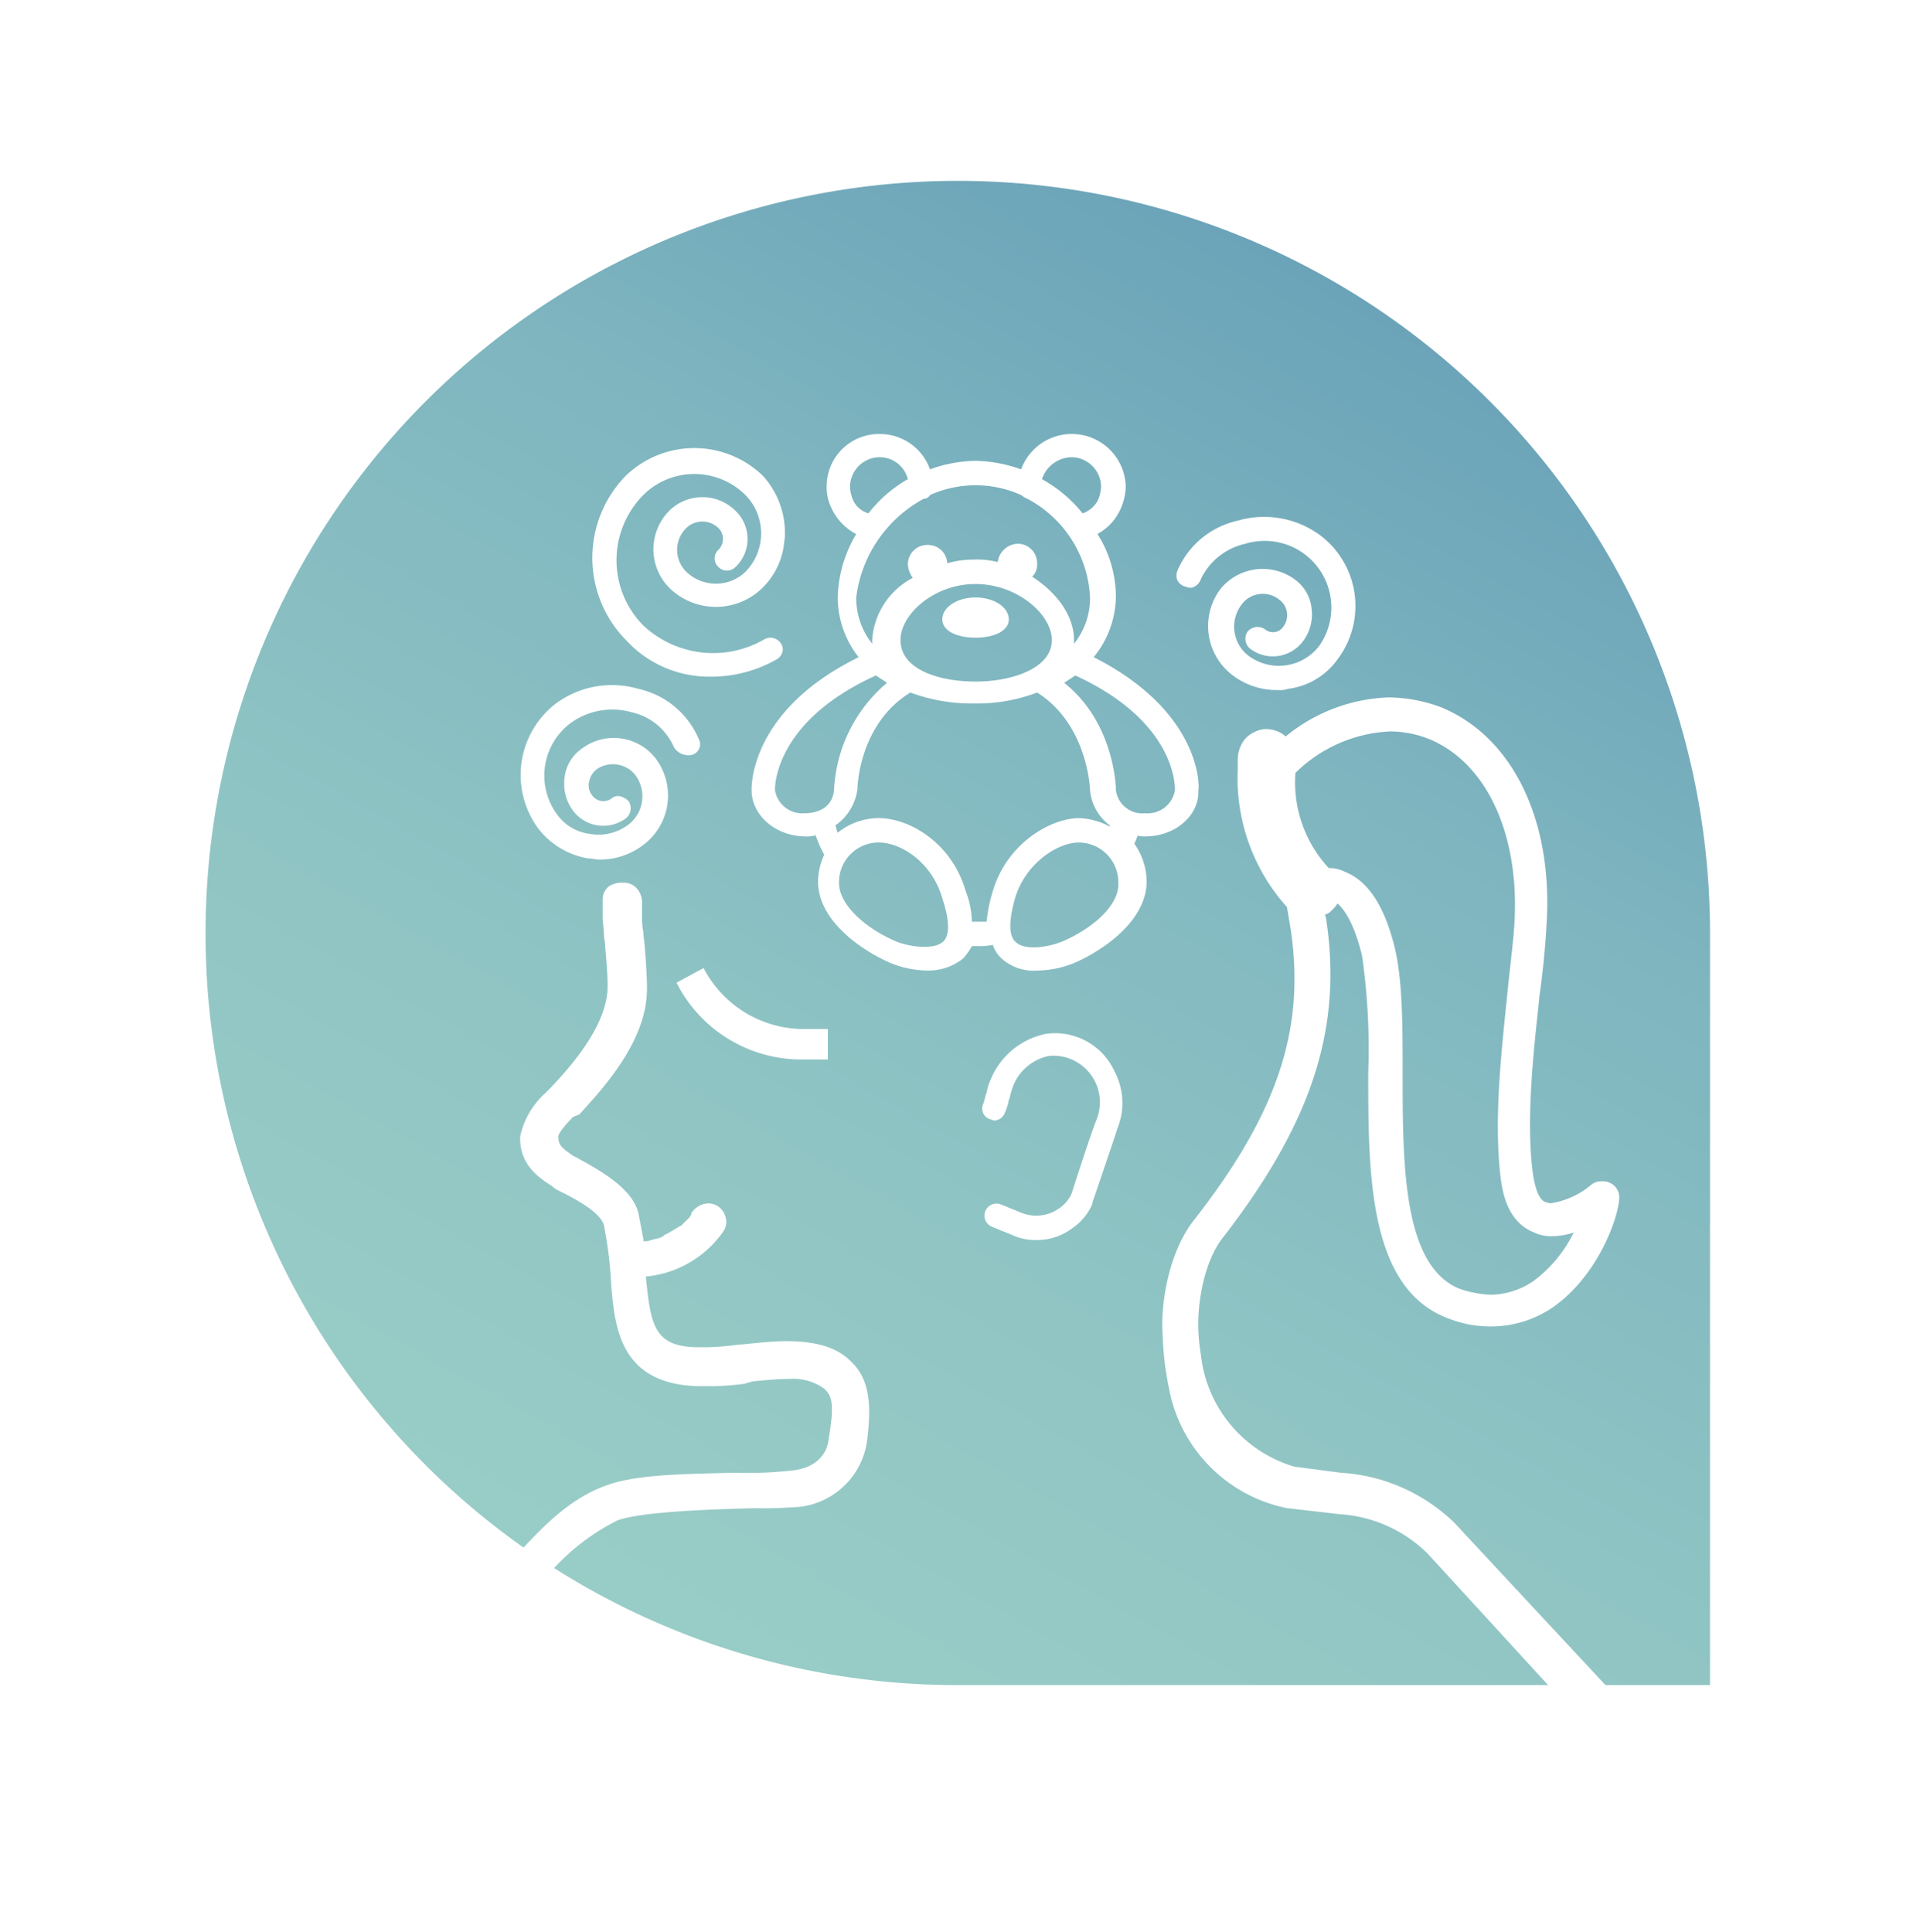 <svg xmlns="http://www.w3.org/2000/svg" xmlns:xlink="http://www.w3.org/1999/xlink" width="173.092" height="174.2" viewBox="0 0 173.092 174.2">
  <defs>
    <filter id="Path_163" x="0" y="0" width="173.092" height="174.2" filterUnits="userSpaceOnUse">
      <feOffset dy="3" input="SourceAlpha"/>
      <feGaussianBlur stdDeviation="3" result="blur"/>
      <feFlood flood-opacity="0.161"/>
      <feComposite operator="in" in2="blur"/>
      <feComposite in="SourceGraphic"/>
    </filter>
    <linearGradient id="linear-gradient" x1="-0.293" y1="1.234" x2="0.517" y2="-0.207" gradientUnits="objectBoundingBox">
      <stop offset="0" stop-color="#9dd1c8"/>
      <stop offset="0.288" stop-color="#9acec7"/>
      <stop offset="0.528" stop-color="#8fc4c4"/>
      <stop offset="0.749" stop-color="#7eb5bf"/>
      <stop offset="0.938" stop-color="#69a1b8"/>
    </linearGradient>
  </defs>
  <g id="Group_169" data-name="Group 169" transform="translate(7.892 6)">
    <g transform="matrix(1, 0, 0, 1, -7.89, -6)" filter="url(#Path_163)">
      <path id="Path_163-2" data-name="Path 163" d="M203.856,79.1C203.856,36,238.6,1,281.4,1s77.546,35,77.546,78.1v78.1H281.4C238.6,157.306,203.856,122.311,203.856,79.1Z" transform="translate(-194.86 5)" fill="#fff"/>
    </g>
    <g id="Group_164" data-name="Group 164" transform="translate(0)">
      <g id="Group_157" data-name="Group 157" transform="translate(0 0)">
        <g id="Group_156" data-name="Group 156" transform="translate(0 0)">
          <path id="Path_152" data-name="Path 152" d="M231.528,79.486a78.287,78.287,0,1,1,156.574,0v78.287H309.815A78.188,78.188,0,0,1,231.528,79.486Z" transform="translate(-231.528 -1.198)" fill="#fff"/>
        </g>
        <path id="Path_153" data-name="Path 153" d="M241.133,78.318a67.815,67.815,0,1,1,135.63,0v67.815H308.948A67.729,67.729,0,0,1,241.133,78.318Z" transform="translate(-230.493 -0.195)" fill="url(#linear-gradient)"/>
        <path id="Path_154" data-name="Path 154" d="M310.064,79.943a6.859,6.859,0,0,0-4.993,4.178,4.692,4.692,0,0,0-.333,1.1c-.111.219-.111.44-.332,1.1a.984.984,0,0,0,.666,1.319c.111,0,.222.11.332.11a1.065,1.065,0,0,0,1-.769,4.685,4.685,0,0,0,.332-1.1c.111-.219.111-.44.333-1.1a4.41,4.41,0,0,1,3.328-2.858,4.2,4.2,0,0,1,4.216,5.826c-.222.549-.777,2.088-2.219,6.6a3.228,3.228,0,0,1-1.11,1.318,3.606,3.606,0,0,1-3.328.44l-1.887-.769a1.1,1.1,0,0,0-1.442.549,1.087,1.087,0,0,0,.555,1.429l1.887.769a4.842,4.842,0,0,0,2.108.44,5.27,5.27,0,0,0,3.328-1.1,4.926,4.926,0,0,0,1.776-2.2v-.11s2.219-6.485,2.219-6.595a6.079,6.079,0,0,0-.223-5.167A5.876,5.876,0,0,0,310.064,79.943Z" transform="translate(-223.679 7.28)" fill="#fff"/>
        <path id="Path_155" data-name="Path 155" d="M282.27,57.819a1,1,0,0,0,.555-1.429,7.738,7.738,0,0,0-5.437-4.508,8.527,8.527,0,0,0-7.433,1.319A8.127,8.127,0,0,0,268.4,64.524a7.154,7.154,0,0,0,4.438,2.639c.332,0,.666.11,1,.11a6.456,6.456,0,0,0,3.995-1.319,5.567,5.567,0,0,0,1.109-7.8,4.784,4.784,0,0,0-6.657-.88,3.672,3.672,0,0,0-1.553,2.639,4.039,4.039,0,0,0,.777,2.968,3.406,3.406,0,0,0,4.771.659A1.175,1.175,0,0,0,276.5,62a1.8,1.8,0,0,0-.777-.44.939.939,0,0,0-.777.22,1.228,1.228,0,0,1-1.665-.22,1.435,1.435,0,0,1-.332-1.318,1.867,1.867,0,0,1,.666-1.1,2.578,2.578,0,0,1,3.44.44,3.211,3.211,0,0,1-.666,4.617,4.46,4.46,0,0,1-3.329.769,4.273,4.273,0,0,1-3-1.758,5.912,5.912,0,0,1,1.221-8.244,6.368,6.368,0,0,1,5.436-.989,5.442,5.442,0,0,1,3.884,3.187A1.548,1.548,0,0,0,282.27,57.819Z" transform="translate(-227.728 4.229)" fill="#fff"/>
        <path id="Path_156" data-name="Path 156" d="M281.9,74.573l-2.442,1.319a12.608,12.608,0,0,0,11.206,6.925h2.44V80.069h-2.44A10.188,10.188,0,0,1,281.9,74.573Z" transform="translate(-226.361 6.712)" fill="#fff"/>
        <path id="Path_157" data-name="Path 157" d="M304.085,44.409c-1.664,0-3,.88-3,1.979,0,.989,1.221,1.648,3,1.648s3-.659,3-1.648C307.081,45.289,305.75,44.409,304.085,44.409Z" transform="translate(-224.029 3.46)" fill="#fff"/>
        <path id="Path_158" data-name="Path 158" d="M283.192,52.863h.222a11.919,11.919,0,0,0,5.769-1.539,1.127,1.127,0,0,0,.555-.659.9.9,0,0,0-.111-.77,1.129,1.129,0,0,0-1.442-.44A9.214,9.214,0,0,1,277.2,48.246a8.371,8.371,0,0,1,0-11.762,6.538,6.538,0,0,1,9.208,0,4.944,4.944,0,0,1,0,6.925,3.843,3.843,0,0,1-5.325,0,2.767,2.767,0,0,1,0-3.957,2.09,2.09,0,0,1,2.885,0,1.384,1.384,0,0,1,0,1.979,1.055,1.055,0,0,0,0,1.539,1.079,1.079,0,0,0,1.553,0,3.5,3.5,0,0,0,0-5.056,4.245,4.245,0,0,0-5.991,0,4.944,4.944,0,0,0,0,6.925,6,6,0,0,0,8.433,0,6.78,6.78,0,0,0,1.885-3.628l.111-.878a7.626,7.626,0,0,0-2-5.607,8.9,8.9,0,0,0-12.316,0,10.583,10.583,0,0,0,0,14.84A10.154,10.154,0,0,0,283.192,52.863Z" transform="translate(-227.099 2.15)" fill="#fff"/>
        <path id="Path_159" data-name="Path 159" d="M316.411,51.227a8.786,8.786,0,0,0,2-5.5,10.608,10.608,0,0,0-1.665-5.607,4.736,4.736,0,0,0,2.108-2.308,5.2,5.2,0,0,0,.444-1.979,4.865,4.865,0,0,0-9.431-1.539,12.932,12.932,0,0,0-4.105-.77,12.375,12.375,0,0,0-4.106.77,4.8,4.8,0,0,0-4.549-3.188,4.714,4.714,0,0,0-4.771,4.727,4.288,4.288,0,0,0,.444,1.979A4.983,4.983,0,0,0,295,40.125a11.718,11.718,0,0,0-1.664,5.607,8.7,8.7,0,0,0,1.885,5.5c-9.874,4.837-9.652,11.762-9.652,11.982,0,2.308,2.219,4.176,4.882,4.176a2.468,2.468,0,0,0,.887-.11,12.232,12.232,0,0,0,.777,1.759,5.948,5.948,0,0,0-.555,2.417c0,3.3,3.44,5.937,6.324,7.255a8.943,8.943,0,0,0,3.551.77,4.973,4.973,0,0,0,3.218-1.1,6.754,6.754,0,0,0,.777-1.1h.443a6.393,6.393,0,0,0,1.442-.11,2.849,2.849,0,0,0,.777,1.21,4.282,4.282,0,0,0,3.218,1.1,8.942,8.942,0,0,0,3.55-.77c2.885-1.318,6.323-3.957,6.323-7.255a5.962,5.962,0,0,0-1.109-3.408c.111-.219.222-.549.332-.769,0,.11.333.11.666.11,2.663,0,4.882-1.869,4.771-4.176C325.953,62.989,326.175,56.174,316.411,51.227Zm-2-18.027a2.688,2.688,0,0,1,2.663,2.639,3.848,3.848,0,0,1-.223,1.1,2.423,2.423,0,0,1-1.442,1.319,12.369,12.369,0,0,0-3.661-3.079A2.864,2.864,0,0,1,314.414,33.2ZM301.1,36.938a.609.609,0,0,0,.554-.33,10.021,10.021,0,0,1,8.211,0,2.411,2.411,0,0,0,.555.33,10.637,10.637,0,0,1,5.658,8.9,6.573,6.573,0,0,1-1.442,4.178v-.33c0-2.2-1.553-4.287-3.772-5.716a1.49,1.49,0,0,0,.444-1.209A1.745,1.745,0,0,0,309.532,41a1.888,1.888,0,0,0-1.775,1.65,7.6,7.6,0,0,0-2.219-.22,8.5,8.5,0,0,0-2.33.33,1.726,1.726,0,0,0-1.776-1.65,1.745,1.745,0,0,0-1.775,1.759,2.3,2.3,0,0,0,.443,1.21,6.81,6.81,0,0,0-3.661,5.605v.33A6.579,6.579,0,0,1,295,45.841,11.763,11.763,0,0,1,301.1,36.938Zm11.539,12.751c0,2.528-3.551,3.738-6.879,3.738s-6.768-1.1-6.768-3.738c0-2.309,3-5.056,6.768-5.056S312.639,47.38,312.639,49.689ZM294.665,36.938a3.229,3.229,0,0,1-.223-1.1,2.688,2.688,0,0,1,2.663-2.639,2.625,2.625,0,0,1,2.552,1.979,11.926,11.926,0,0,0-3.55,3.079A2.159,2.159,0,0,1,294.665,36.938ZM290.338,65.3a2.488,2.488,0,0,1-2.663-2.088c0-.22-.111-6.156,9.1-10.334l1,.66A13.48,13.48,0,0,0,293,63.209C292.89,64.528,291.891,65.3,290.338,65.3Zm12.537,11.541c-.887.88-3.329.44-4.327,0-2.551-1.1-5.1-3.187-5.1-5.275A3.582,3.582,0,0,1,297,67.935c2.108,0,4.882,1.869,5.769,5.057C303.43,74.971,303.43,76.289,302.875,76.839Zm4.438-4.507a13.361,13.361,0,0,0-.555,2.748h-1.33a7.963,7.963,0,0,0-.555-2.748c-1.221-4.287-4.993-6.595-7.878-6.595a5.935,5.935,0,0,0-3.661,1.318c-.111-.219-.111-.439-.222-.659a4.7,4.7,0,0,0,2-3.3c0-.11.111-5.826,4.771-8.683a15.869,15.869,0,0,0,5.769.989,15.269,15.269,0,0,0,5.659-.989c4.549,2.857,4.77,8.683,4.77,8.794a4.451,4.451,0,0,0,1.776,3.187v.11a6.25,6.25,0,0,0-2.885-.769C312.306,65.847,308.534,68.156,307.313,72.332Zm6.324,4.507c-1,.44-3.44.99-4.327,0-.555-.549-.555-1.868,0-3.846.887-3.079,3.772-5.057,5.769-5.057a3.582,3.582,0,0,1,3.55,3.628C318.741,73.652,316.19,75.74,313.638,76.839Zm10.1-13.629a2.488,2.488,0,0,1-2.663,2.088,2.407,2.407,0,0,1-2.662-2.088c0-.22-.112-6.046-4.66-9.673l1-.66C323.845,57.053,323.734,62.879,323.734,63.209Z" transform="translate(-225.703 2.027)" fill="#fff"/>
        <path id="Path_160" data-name="Path 160" d="M333.1,39.511a8.525,8.525,0,0,0-7.433-1.319,7.735,7.735,0,0,0-5.436,4.507,1.206,1.206,0,0,0,0,.88,1.128,1.128,0,0,0,.666.549c.111,0,.222.11.443.11a.673.673,0,0,0,.444-.11,1.127,1.127,0,0,0,.555-.659,5.845,5.845,0,0,1,3.994-3.188,6.01,6.01,0,0,1,6.657,9.234,4.584,4.584,0,0,1-6.324.88A3.3,3.3,0,0,1,326,45.777a2.373,2.373,0,0,1,3.439-.44,1.725,1.725,0,0,1,.333,2.418,1.118,1.118,0,0,1-1.664.219,1.182,1.182,0,0,0-1.554.22,1.155,1.155,0,0,0,.223,1.539,3.392,3.392,0,0,0,4.77-.66,4.032,4.032,0,0,0,.777-2.968,3.667,3.667,0,0,0-1.553-2.638,4.9,4.9,0,0,0-6.657.88,5.567,5.567,0,0,0,1.11,7.8,6.549,6.549,0,0,0,4.1,1.318,2.183,2.183,0,0,0,.887-.11,6.455,6.455,0,0,0,4.439-2.638A7.983,7.983,0,0,0,333.1,39.511Z" transform="translate(-221.975 2.753)" fill="#fff"/>
        <path id="Path_161" data-name="Path 161" d="M354.863,142.791,342.879,129.71A12.388,12.388,0,0,0,335,126.193l-4.77-.549a13.542,13.542,0,0,1-10.651-10.882,26.983,26.983,0,0,1-.555-4.727c-.222-3.077.666-7.695,2.885-10.442,7.544-9.673,9.986-17.257,8.654-26.162l-.332-1.979a17.4,17.4,0,0,1-4.439-12.421v-.88a2.973,2.973,0,0,1,.666-1.869,2.756,2.756,0,0,1,1.776-.88h.111a2.732,2.732,0,0,1,1.775.66,15.416,15.416,0,0,1,9.32-3.517,13.983,13.983,0,0,1,4.66.878c6.435,2.639,10.1,10.113,9.541,19.456-.111,2.088-.332,4.4-.666,6.706v.11c-.555,5.167-1.221,11.1-.555,15.939.223,1.318.555,2.2,1.11,2.418.111,0,.332.11.443.11a7.421,7.421,0,0,0,3.662-1.65,1.364,1.364,0,0,1,1-.329,1.449,1.449,0,0,1,1.553,1.429c0,1.648-1.887,7.144-6.1,10a9.85,9.85,0,0,1-5.437,1.65,10.314,10.314,0,0,1-3.994-.77c-7.1-2.748-7.1-13.081-7.1-22.094A59.329,59.329,0,0,0,337,75.849c-.555-2.308-1.332-3.957-2.219-4.726a2.949,2.949,0,0,1-.555.659.944.944,0,0,1-.555.33c0,.219.111.329.111.549,1.442,9.783-1.33,18.247-9.319,28.579-1.664,2.088-2.33,5.826-2.219,8.354a16.4,16.4,0,0,0,.222,2.2,11.857,11.857,0,0,0,8.431,10.112l4.216.551a16.088,16.088,0,0,1,10.207,4.507l14.424,15.5h-4.881ZM334,67.934a3.088,3.088,0,0,1,1.442.33c2.219.88,3.661,3.3,4.549,7.035.666,2.968.666,6.925.666,11.1,0,8.135,0,17.367,5.1,19.456a9.542,9.542,0,0,0,2.885.549,6.957,6.957,0,0,0,3.772-1.21,11.907,11.907,0,0,0,3.661-4.4,6.314,6.314,0,0,1-2,.33,3.568,3.568,0,0,1-1.554-.33c-1.664-.659-2.662-2.2-3-4.726-.666-5.167,0-11.212.555-16.6.222-2.309.555-4.727.666-6.706.444-7.914-2.552-14.4-7.767-16.489a9.54,9.54,0,0,0-3.44-.659,12.962,12.962,0,0,0-8.542,3.738A11.352,11.352,0,0,0,334,67.934Z" transform="translate(-222.099 4.337)" fill="#fff"/>
        <path id="Path_162" data-name="Path 162" d="M266.539,128.194l.555-.659c1.776-1.869,4.327-4.616,7.878-5.716,2.774-.878,7.1-.878,10.984-.989a37.4,37.4,0,0,0,5.437-.219c2.551-.33,3-1.979,3.106-2.418.666-3.738.333-4.287-.332-4.946a4.75,4.75,0,0,0-3.107-.88c-1,0-2.219.11-3.328.22l-.777.219a23.713,23.713,0,0,1-2.885.219h-.888c-7.433,0-7.878-5.275-8.21-9.013a37.229,37.229,0,0,0-.666-5.5c-.332-1.21-2.663-2.418-3.994-3.079a2.412,2.412,0,0,1-.555-.329l-.111-.11c-1.221-.77-3-1.979-2.885-4.508a7.282,7.282,0,0,1,2.219-3.846l.443-.44c1.887-1.979,5.216-5.716,5.216-9.234,0-.989-.112-2.418-.223-3.628,0-.44-.111-.769-.111-.989,0-.549-.111-1.1-.111-1.648V69.057a1.522,1.522,0,0,1,.555-1.1,2.033,2.033,0,0,1,1.22-.329h.223a1.543,1.543,0,0,1,1.109.549,1.938,1.938,0,0,1,.444,1.1V70.6a6.221,6.221,0,0,0,.111,1.429c0,.329.111,1.1.111,1.1.111,1.429.222,2.858.222,4.067,0,4.727-3.994,9.014-6.1,11.322l-.555.22c-.443.44-1.332,1.429-1.332,1.758,0,.77.223.989,1.332,1.759l.223.11c2,1.1,5.1,2.748,5.658,5.057l.444,2.308v.22h.332c.112,0,.333-.11.444-.11.222-.111.555-.111.777-.22l.223-.11.111-.11.222-.111c.222-.11.555-.329.777-.44.111-.11.222-.11.333-.219l.222-.11.666-.66a1.577,1.577,0,0,0,.222-.329v-.11a1.914,1.914,0,0,1,1.553-.88,1.614,1.614,0,0,1,.777.219,1.684,1.684,0,0,1,.777,1.1,1.514,1.514,0,0,1-.222,1.21,9.6,9.6,0,0,1-6.99,4.067c.444,4.287.666,6.375,4.771,6.375h.777a23.745,23.745,0,0,0,2.663-.219c1.442-.11,3-.33,4.438-.33,2.663,0,4.549.549,5.769,1.759,1.553,1.429,2,3.408,1.553,7.035a6.937,6.937,0,0,1-6.214,6.156h-.111a37.319,37.319,0,0,1-3.772.11c-4.327.11-10.318.33-12.426,1.1a19.925,19.925,0,0,0-6.1,4.727l-.222.219Z" transform="translate(-227.754 5.963)" fill="#fff"/>
      </g>
    </g>
  </g>
</svg>
